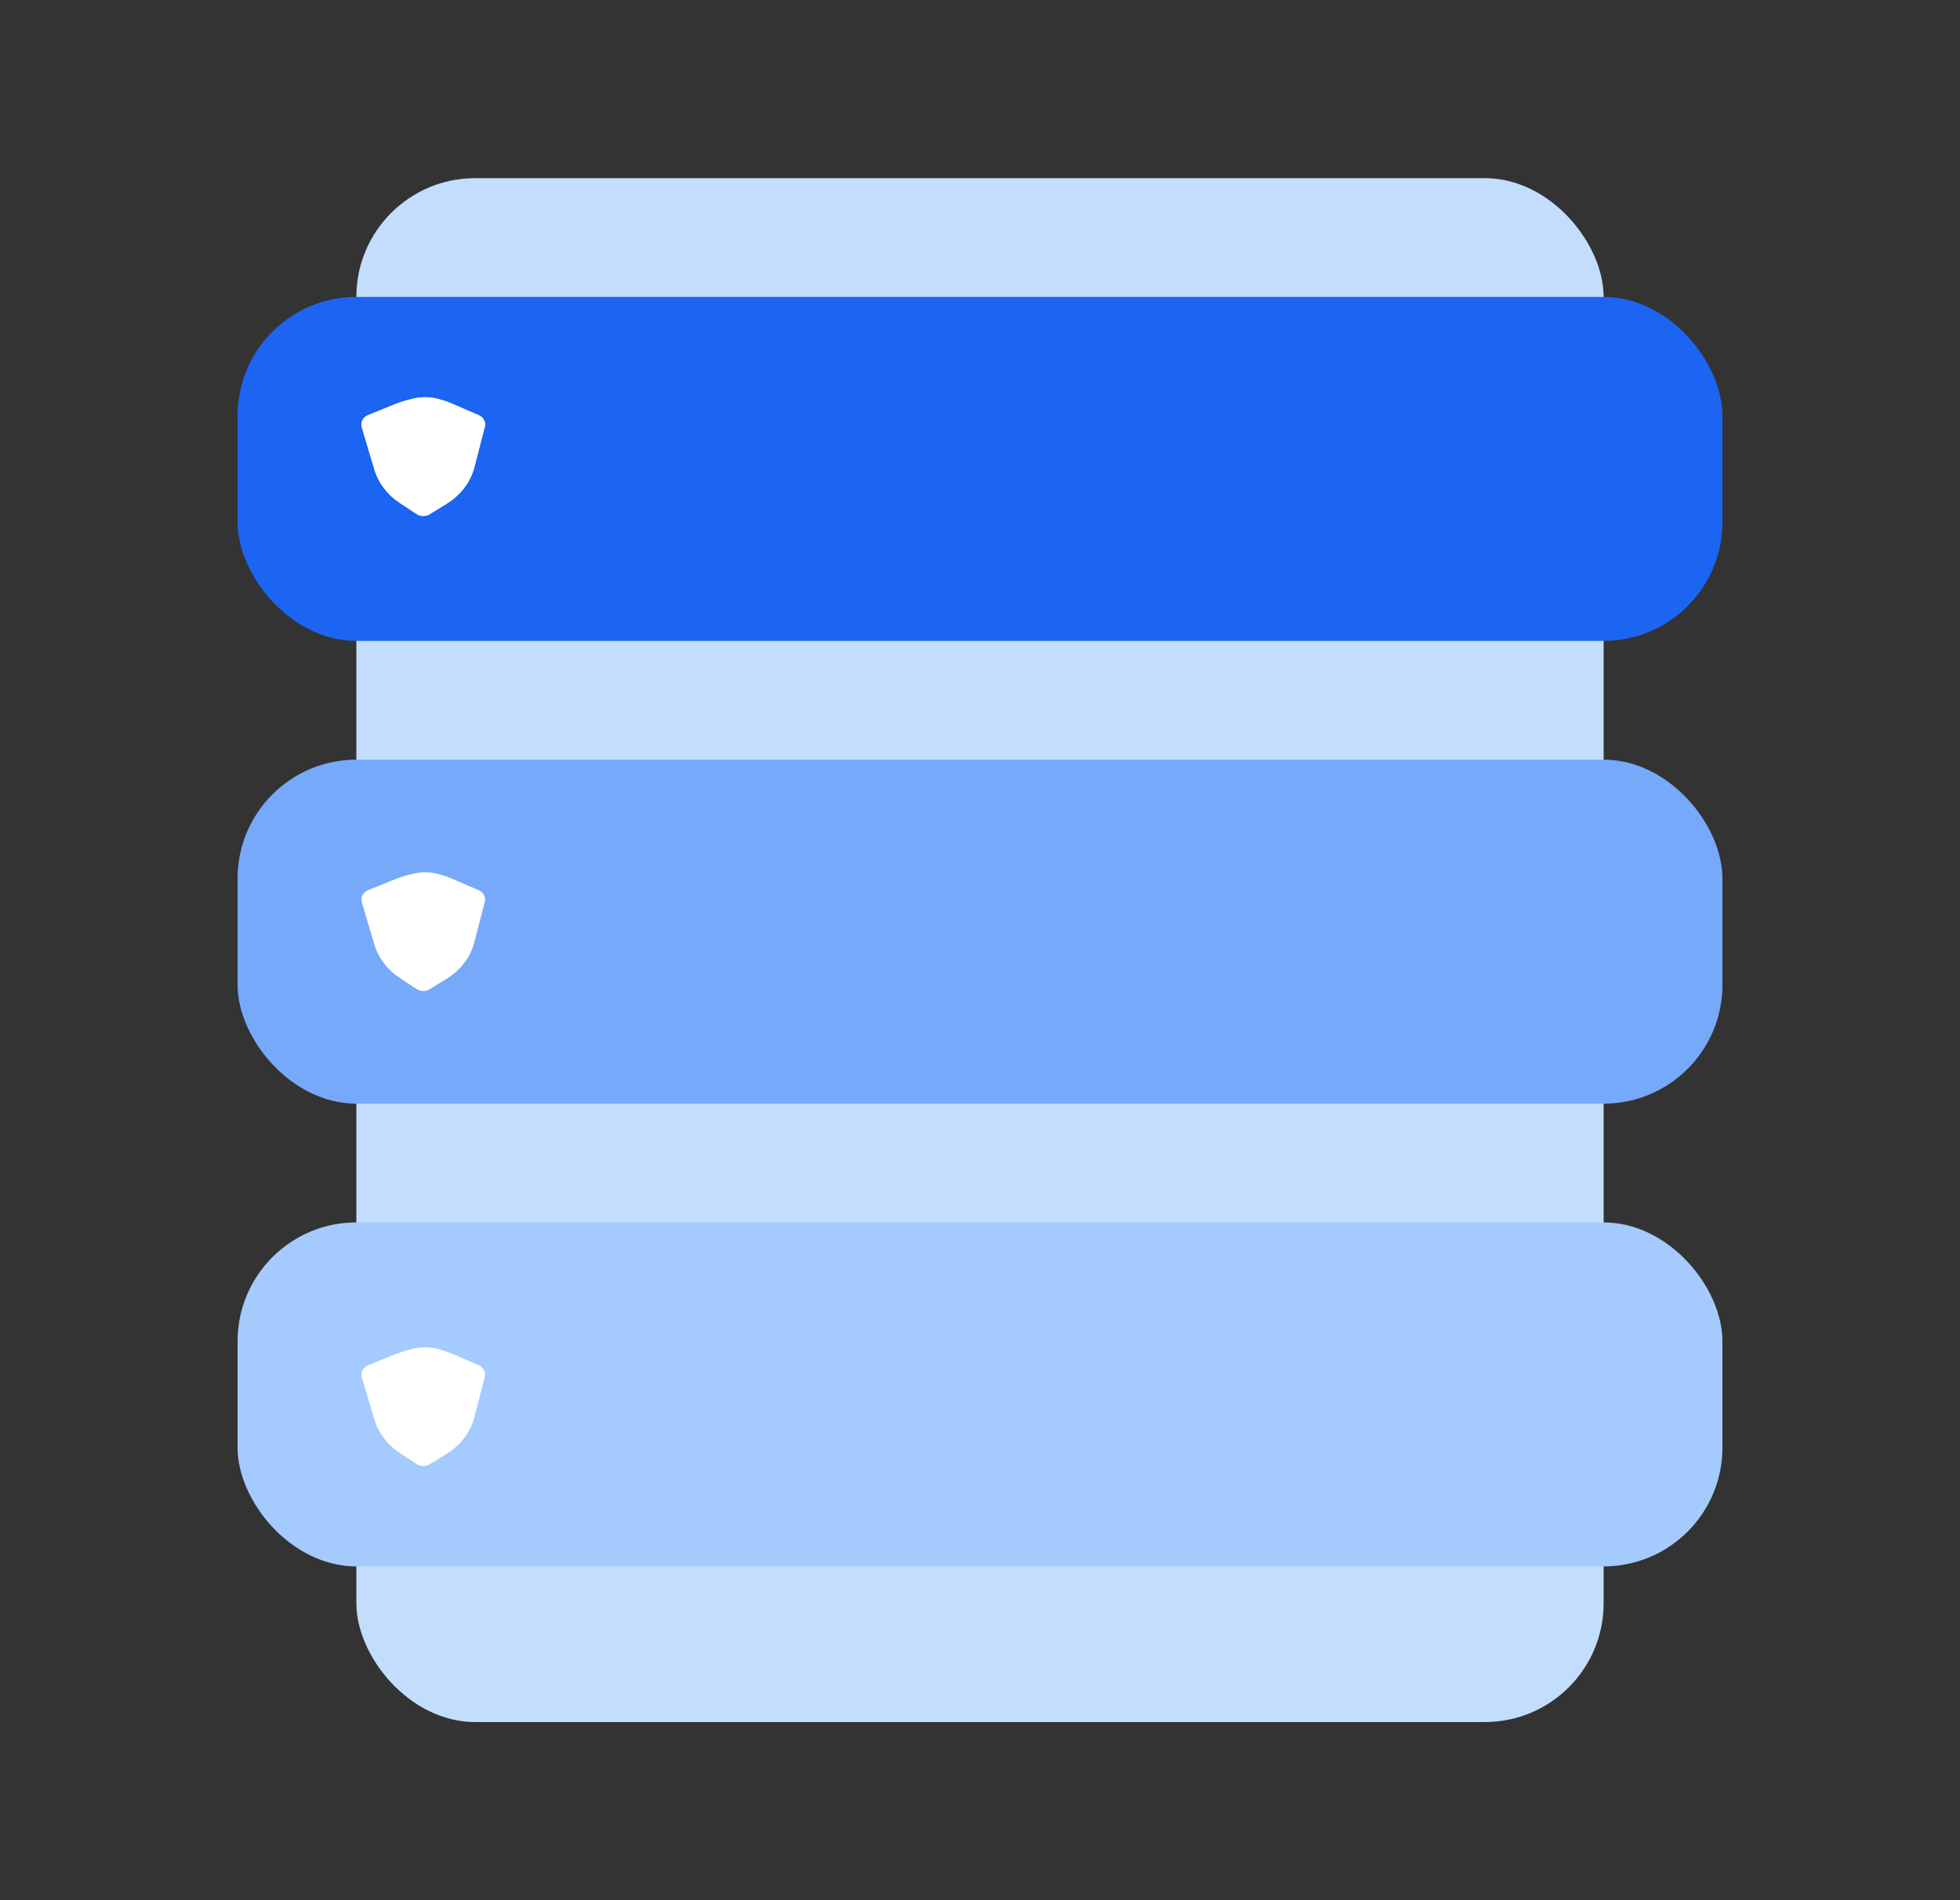 <svg width="33" height="32" viewBox="0 0 33 32" fill="none" xmlns="http://www.w3.org/2000/svg">
<rect x="0" y="0" width="33" height="32" fill="#333333" stroke="none"/>
<rect x="6" y="3" width="21" height="26" rx="2" fill="#C3DDFD"/>
<rect x="4" y="5" width="25" height="5.793" rx="2" fill="#1C64F2"/>
<path d="M7.235 8.659C7.168 8.701 7.08 8.699 7.014 8.656L6.733 8.471C6.522 8.332 6.371 8.132 6.303 7.905L6.091 7.193C6.067 7.111 6.112 7.026 6.197 6.991L6.634 6.814C6.737 6.772 6.845 6.739 6.955 6.714L6.976 6.709C7.104 6.681 7.238 6.683 7.364 6.715C7.458 6.739 7.549 6.77 7.637 6.809L8.06 6.992C8.14 7.027 8.183 7.107 8.163 7.186L7.987 7.866C7.923 8.117 7.756 8.337 7.52 8.483L7.235 8.659Z" fill="white"/>
<path d="M7.235 8.659C7.168 8.701 7.08 8.699 7.014 8.656L6.733 8.471C6.522 8.332 6.371 8.132 6.303 7.905L6.091 7.193C6.067 7.111 6.112 7.026 6.197 6.991L6.634 6.814C6.737 6.772 6.845 6.739 6.955 6.714L6.976 6.709C7.104 6.681 7.238 6.683 7.364 6.715C7.458 6.739 7.549 6.77 7.637 6.809L8.06 6.992C8.14 7.027 8.183 7.107 8.163 7.186L7.987 7.866C7.923 8.117 7.756 8.337 7.52 8.483L7.235 8.659Z" fill="white"/>
<rect x="4" y="12.793" width="25" height="5.793" rx="2" fill="#76A9FA"/>
<path d="M7.235 16.659C7.168 16.701 7.08 16.699 7.014 16.656L6.733 16.471C6.522 16.332 6.371 16.132 6.303 15.905L6.091 15.193C6.067 15.111 6.112 15.026 6.197 14.991L6.634 14.814C6.737 14.772 6.845 14.739 6.955 14.714L6.976 14.71C7.104 14.681 7.238 14.683 7.364 14.715C7.458 14.739 7.549 14.77 7.637 14.809L8.06 14.992C8.14 15.027 8.183 15.107 8.163 15.186L7.987 15.866C7.923 16.117 7.756 16.337 7.52 16.483L7.235 16.659Z" fill="white"/>
<rect x="4" y="20.586" width="25" height="5.793" rx="2" fill="#A4CAFE"/>
<path d="M7.235 24.659C7.168 24.701 7.08 24.699 7.014 24.656L6.733 24.471C6.522 24.332 6.371 24.132 6.303 23.905L6.091 23.193C6.067 23.111 6.112 23.026 6.197 22.991L6.634 22.814C6.737 22.772 6.845 22.739 6.955 22.714L6.976 22.709C7.104 22.681 7.238 22.683 7.364 22.715C7.458 22.739 7.549 22.77 7.637 22.808L8.06 22.992C8.14 23.027 8.183 23.107 8.163 23.186L7.987 23.866C7.923 24.117 7.756 24.337 7.52 24.483L7.235 24.659Z" fill="white"/>
</svg>
